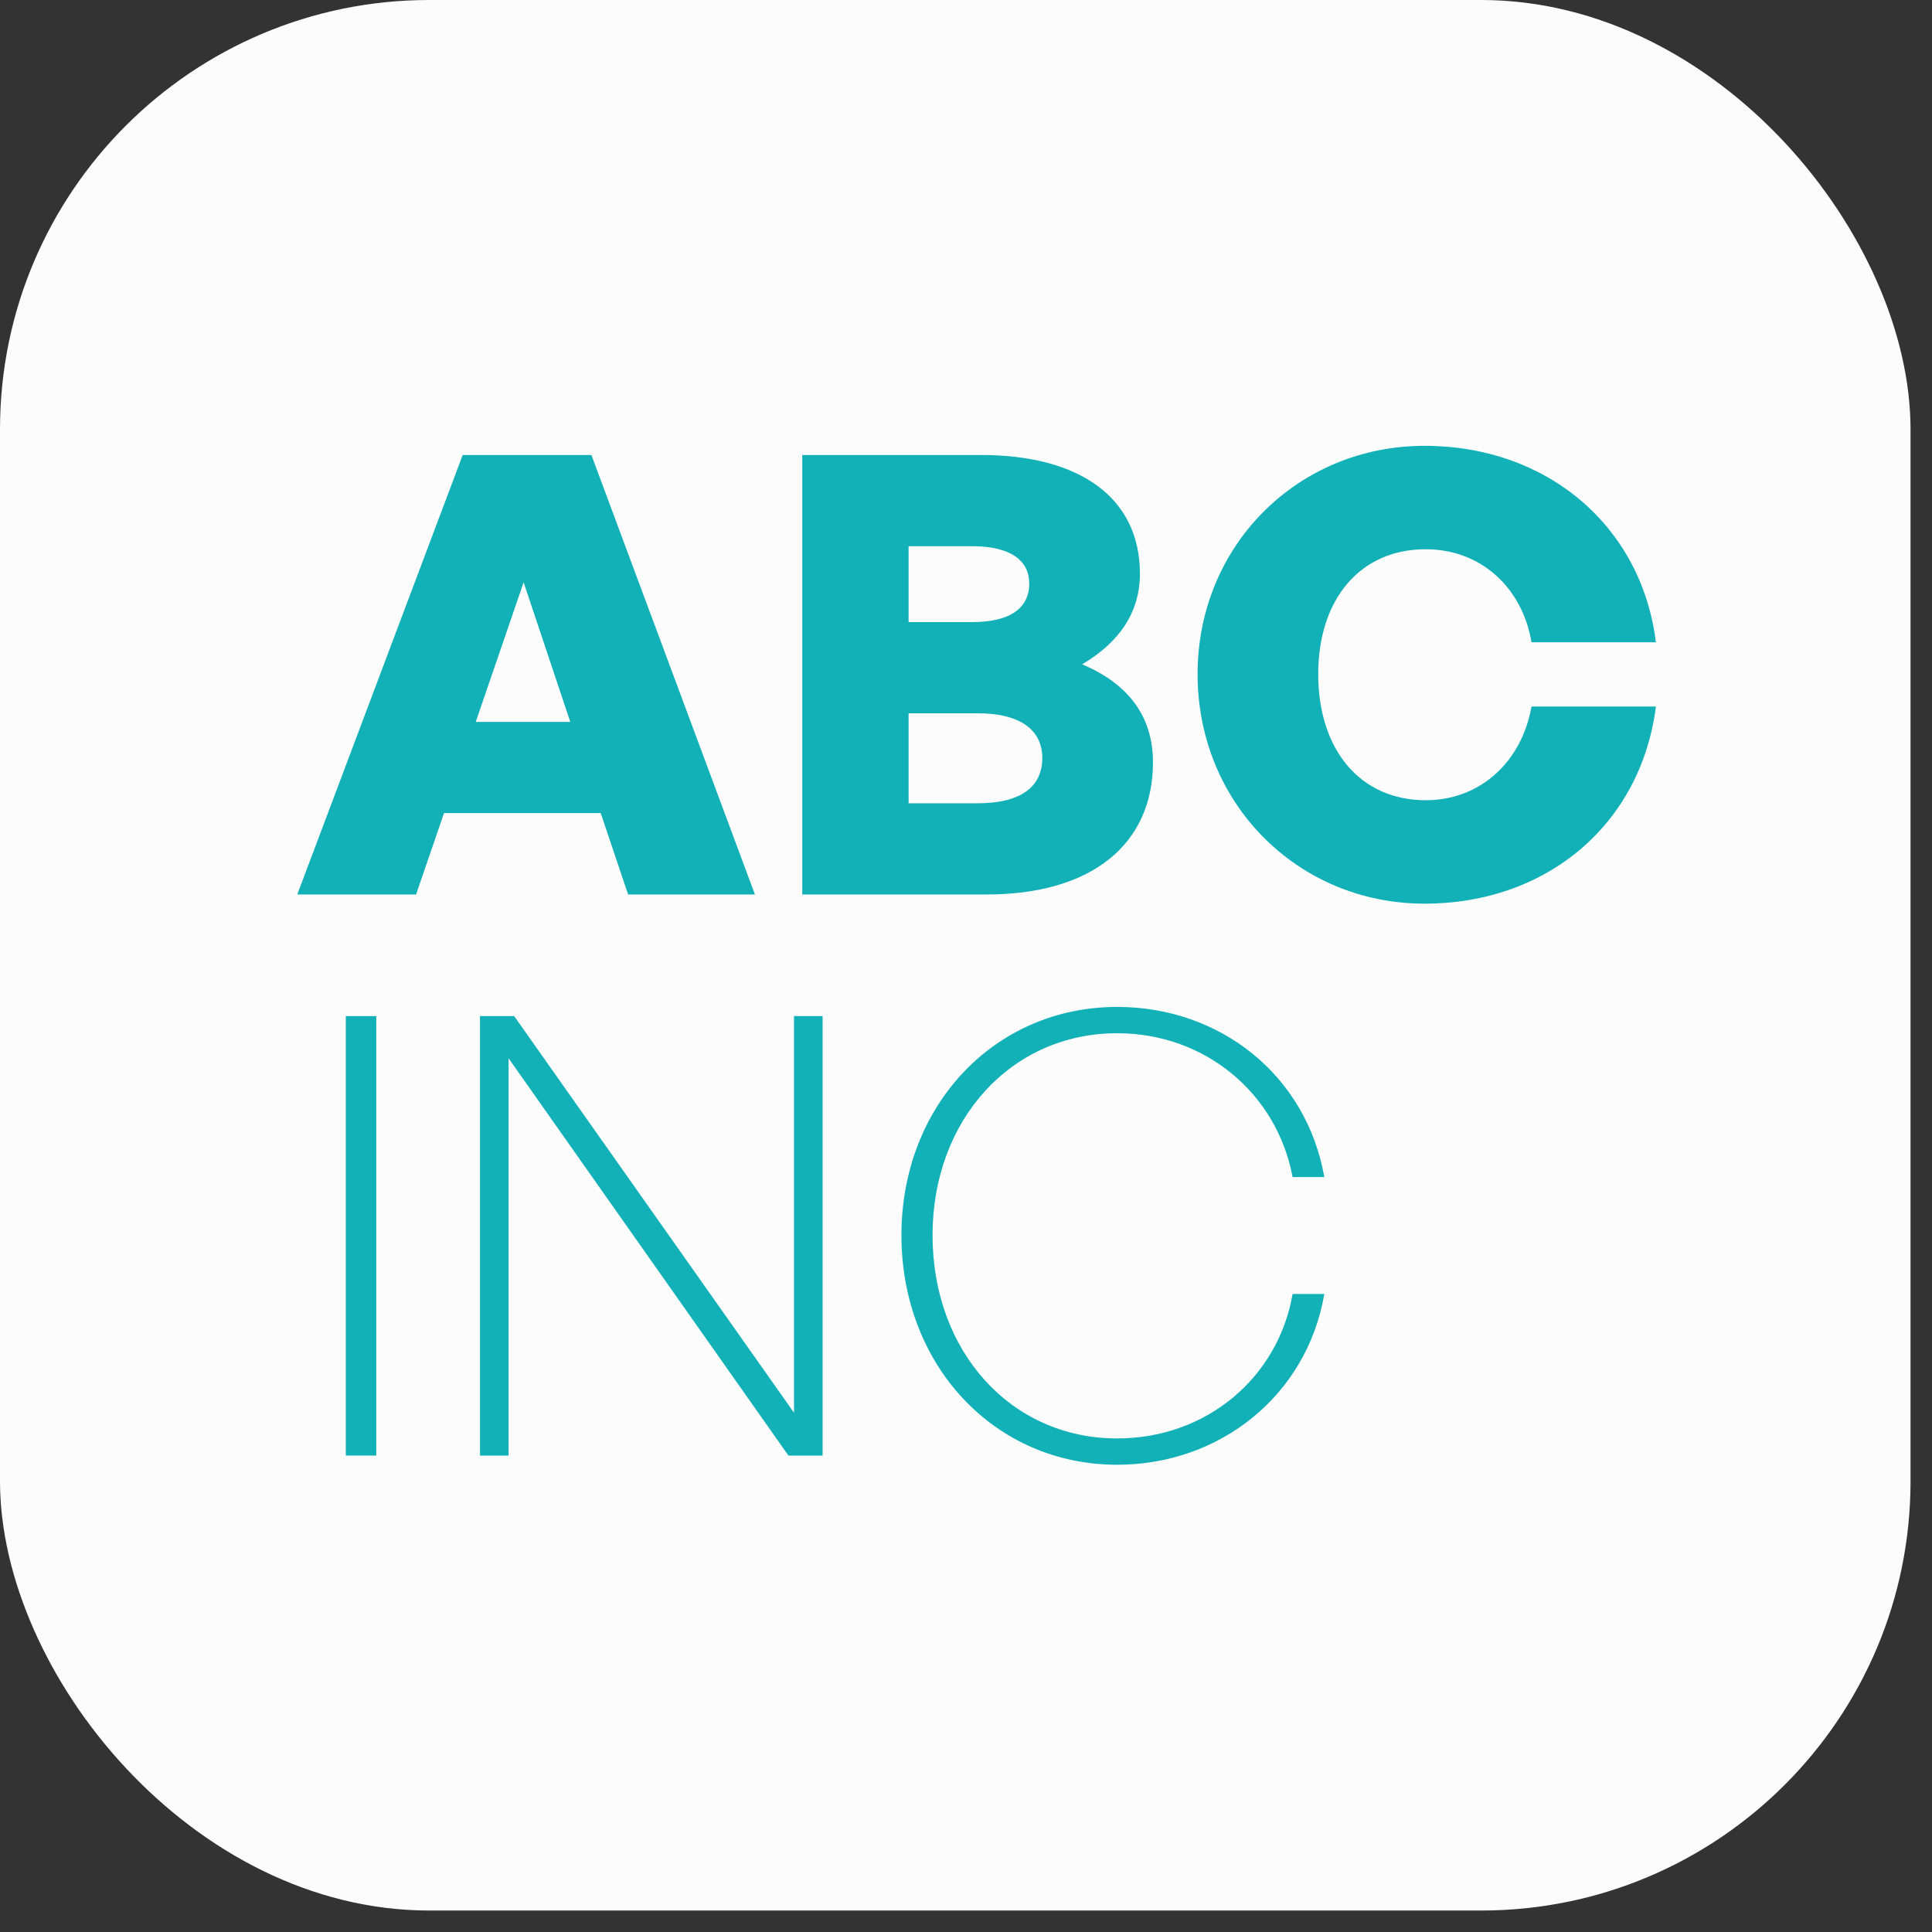 <svg width="45" height="45" viewBox="0 0 45 45" fill="none" xmlns="http://www.w3.org/2000/svg">
<rect x="0" y="0" width="45" height="45" fill="#333333" stroke="none"/>
<rect width="44.5" height="44.5" rx="10" fill="#FCFCFD"/>
<path d="M14.63 20.834H17.584L13.775 10.598H10.777L6.924 20.834H9.691L10.342 18.938H13.992L14.63 20.834ZM12.196 13.563L13.283 16.814H11.081L12.196 13.563Z" fill="#12B1B7"/>
<path d="M26.855 17.755C26.855 16.671 26.261 15.915 25.204 15.474C26.073 14.96 26.551 14.262 26.551 13.364C26.551 11.581 25.131 10.598 22.857 10.598H18.686V20.834H22.988C25.406 20.834 26.855 19.679 26.855 17.755ZM22.64 12.722C23.552 12.722 23.973 13.064 23.973 13.592C23.973 14.148 23.552 14.49 22.64 14.49H21.163V12.722H22.64ZM22.77 16.614C23.799 16.614 24.277 17.028 24.277 17.655C24.277 18.311 23.799 18.71 22.77 18.71H21.163V16.614H22.77Z" fill="#12B1B7"/>
<path d="M33.181 21.048C36.034 21.048 38.221 19.195 38.569 16.457H35.672C35.44 17.755 34.469 18.639 33.209 18.639C31.674 18.639 30.704 17.455 30.704 15.702C30.704 13.962 31.674 12.793 33.209 12.793C34.484 12.793 35.455 13.677 35.672 14.96H38.569C38.235 12.252 36.034 10.384 33.181 10.384C30.226 10.384 27.894 12.708 27.894 15.702C27.894 18.71 30.226 21.048 33.181 21.048Z" fill="#12B1B7"/>
<path d="M8.764 33.903V23.667H8.054V33.903H8.764Z" fill="#12B1B7"/>
<path d="M18.364 33.903H19.16V23.667H18.494V32.905L11.976 23.667H11.18V33.903H11.846V24.65L18.364 33.903Z" fill="#12B1B7"/>
<path d="M26.022 34.117C28.412 34.117 30.44 32.506 30.846 30.139H30.107C29.774 32.078 28.108 33.504 26.022 33.504C23.546 33.504 21.721 31.48 21.721 28.771C21.721 26.09 23.546 24.066 26.022 24.066C28.079 24.066 29.745 25.477 30.107 27.416H30.846C30.425 25.035 28.412 23.453 26.022 23.453C23.154 23.453 20.996 25.762 20.996 28.771C20.996 31.793 23.154 34.117 26.022 34.117Z" fill="#12B1B7"/>
</svg>
